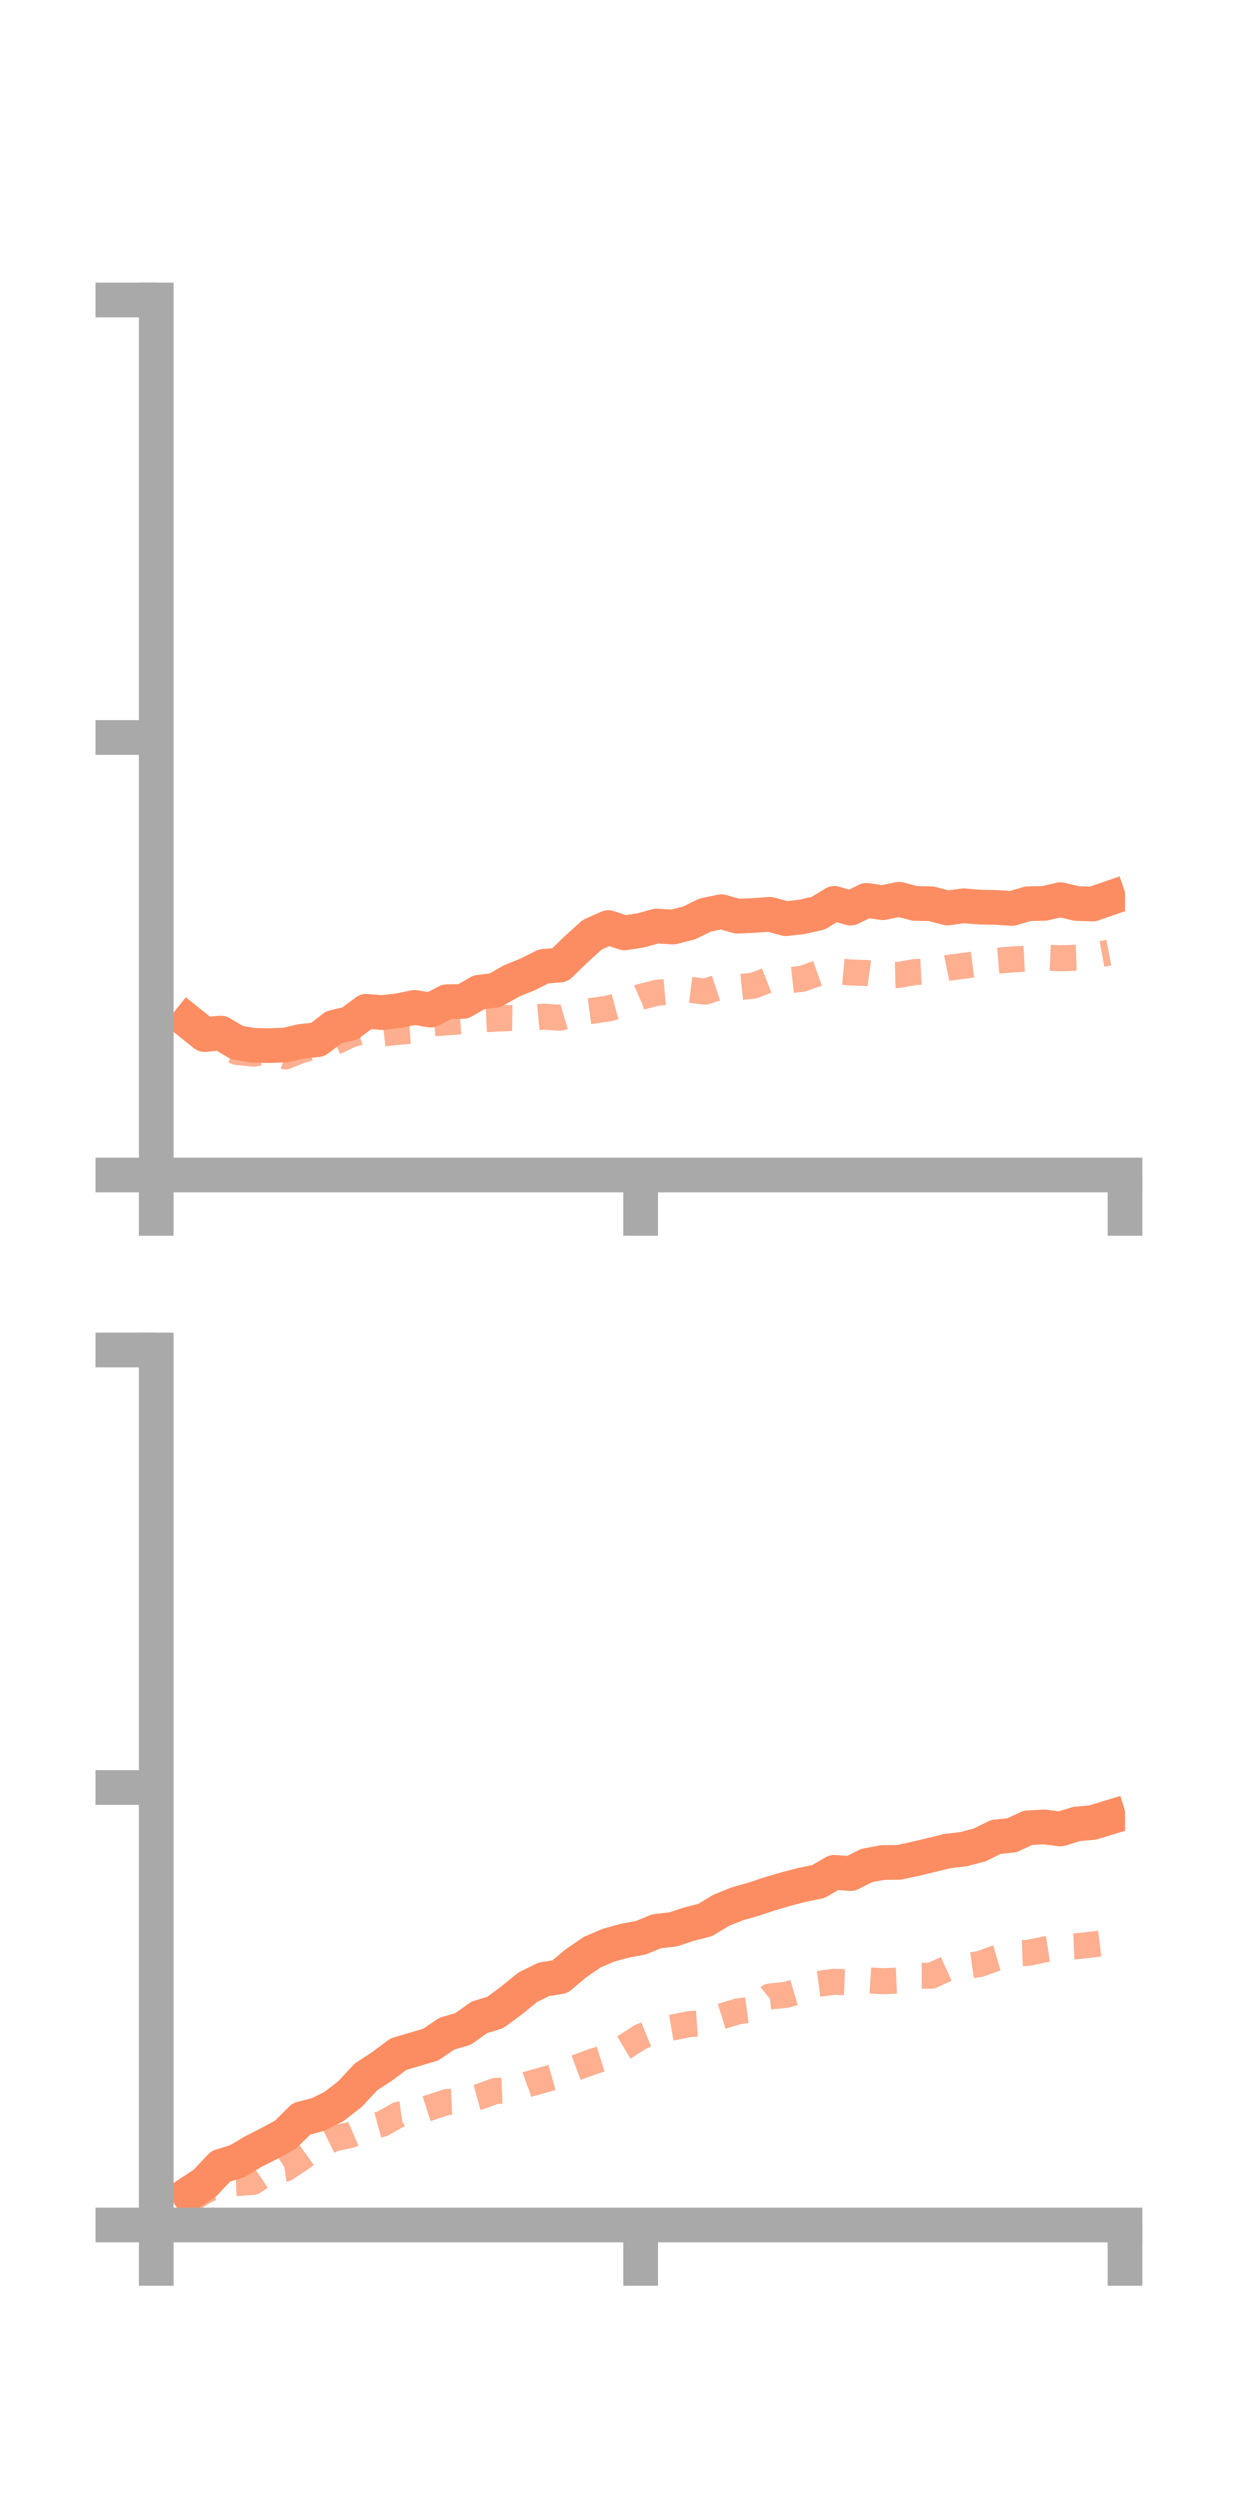 <?xml version="1.0" encoding="utf-8" standalone="no"?>
<!DOCTYPE svg PUBLIC "-//W3C//DTD SVG 1.1//EN"
  "http://www.w3.org/Graphics/SVG/1.1/DTD/svg11.dtd">
<!-- Created with matplotlib (https://matplotlib.org/) -->
<svg height="144pt" version="1.1" viewBox="0 0 72 144" width="72pt" xmlns="http://www.w3.org/2000/svg" xmlns:xlink="http://www.w3.org/1999/xlink">
 <defs>
  <style type="text/css">*{stroke-linecap:butt;stroke-linejoin:round;}</style>
 </defs>
 <g id="figure_1">
  <g id="patch_1">
   <path d="M 0 144 
L 72 144 
L 72 0 
L 0 0 
z
" style="fill:none;"/>
  </g>
  <g id="axes_1">
   <g id="patch_2">
    <path d="M 9 67.68 
L 64.8 67.68 
L 64.8 17.28 
L 9 17.28 
z
" style="fill:none;"/>
   </g>
   <g id="matplotlib.axis_1">
    <g id="xtick_1">
     <g id="line2d_1">
      <defs>
       <path d="M 0 0 
L 0 3.5 
" id="m6f17249ec8" style="stroke:#a9a9a9;stroke-width:2;"/>
      </defs>
      <g>
       <use style="fill:#a9a9a9;stroke:#a9a9a9;stroke-width:2;" x="9" xlink:href="#m6f17249ec8" y="67.68"/>
      </g>
     </g>
    </g>
    <g id="xtick_2">
     <g id="line2d_2">
      <g>
       <use style="fill:#a9a9a9;stroke:#a9a9a9;stroke-width:2;" x="36.9" xlink:href="#m6f17249ec8" y="67.68"/>
      </g>
     </g>
    </g>
    <g id="xtick_3">
     <g id="line2d_3">
      <g>
       <use style="fill:#a9a9a9;stroke:#a9a9a9;stroke-width:2;" x="64.8" xlink:href="#m6f17249ec8" y="67.68"/>
      </g>
     </g>
    </g>
   </g>
   <g id="matplotlib.axis_2">
    <g id="ytick_1">
     <g id="line2d_4">
      <defs>
       <path d="M 0 0 
L -3.5 0 
" id="m04d479336e" style="stroke:#a9a9a9;stroke-width:2;"/>
      </defs>
      <g>
       <use style="fill:#a9a9a9;stroke:#a9a9a9;stroke-width:2;" x="9" xlink:href="#m04d479336e" y="67.68"/>
      </g>
     </g>
    </g>
    <g id="ytick_2">
     <g id="line2d_5">
      <g>
       <use style="fill:#a9a9a9;stroke:#a9a9a9;stroke-width:2;" x="9" xlink:href="#m04d479336e" y="42.48"/>
      </g>
     </g>
    </g>
    <g id="ytick_3">
     <g id="line2d_6">
      <g>
       <use style="fill:#a9a9a9;stroke:#a9a9a9;stroke-width:2;" x="9" xlink:href="#m04d479336e" y="17.28"/>
      </g>
     </g>
    </g>
   </g>
   <g id="line2d_7">
    <path clip-path="url(#p3ad6dd100a)" d="M 10.86 58.849 
L 11.79 59.593 
L 12.72 59.504 
L 13.65 60.052 
L 14.58 60.212 
L 15.51 60.228 
L 16.44 60.194 
L 17.37 59.979 
L 18.3 59.883 
L 19.23 59.172 
L 20.16 58.949 
L 21.09 58.251 
L 22.02 58.325 
L 22.95 58.218 
L 23.88 58.025 
L 24.81 58.182 
L 25.74 57.7 
L 26.67 57.684 
L 27.6 57.152 
L 28.53 57.038 
L 29.46 56.505 
L 30.39 56.126 
L 31.32 55.66 
L 32.25 55.588 
L 33.18 54.683 
L 34.11 53.842 
L 35.04 53.428 
L 35.97 53.735 
L 36.9 53.592 
L 37.83 53.338 
L 38.76 53.399 
L 39.69 53.162 
L 40.62 52.708 
L 41.55 52.514 
L 42.48 52.773 
L 43.41 52.732 
L 44.34 52.664 
L 45.27 52.917 
L 46.2 52.812 
L 47.13 52.597 
L 48.06 52.033 
L 48.99 52.31 
L 49.92 51.86 
L 50.85 51.996 
L 51.78 51.798 
L 52.71 52.038 
L 53.64 52.057 
L 54.57 52.301 
L 55.5 52.174 
L 56.43 52.249 
L 57.36 52.266 
L 58.29 52.327 
L 59.22 52.055 
L 60.15 52.035 
L 61.08 51.821 
L 62.01 52.042 
L 62.94 52.071 
L 63.87 51.75 
" style="fill:none;stroke:#fc8d62;stroke-linecap:square;stroke-width:2;"/>
   </g>
   <g id="line2d_8">
    <path clip-path="url(#p3ad6dd100a)" d="M 10.86 59.056 
L 11.79 59.566 
L 12.72 60.139 
L 13.65 60.592 
L 14.58 60.689 
L 15.51 60.553 
L 16.44 60.851 
L 17.37 60.48 
L 18.3 60.234 
L 19.23 60.052 
L 20.16 59.61 
L 21.09 59.325 
L 22.02 59.541 
L 22.95 59.43 
L 23.88 59.36 
L 24.81 58.956 
L 25.74 58.89 
L 26.67 58.821 
L 27.6 58.724 
L 28.53 58.676 
L 29.46 58.636 
L 30.39 58.65 
L 31.32 58.558 
L 32.25 58.625 
L 33.18 58.347 
L 34.11 58.225 
L 35.04 58.091 
L 35.97 57.835 
L 36.9 57.423 
L 37.83 57.184 
L 38.76 57.101 
L 39.69 57.003 
L 40.62 57.12 
L 41.55 56.811 
L 42.48 56.873 
L 43.41 56.773 
L 44.34 56.413 
L 45.27 56.483 
L 46.2 56.38 
L 47.13 56.053 
L 48.06 55.928 
L 48.99 56.015 
L 49.92 56.046 
L 50.85 56.176 
L 51.78 56.154 
L 52.71 55.988 
L 53.64 55.942 
L 54.57 55.753 
L 55.5 55.631 
L 56.43 55.514 
L 57.36 55.344 
L 58.29 55.265 
L 59.22 55.22 
L 60.15 55.158 
L 61.08 55.196 
L 62.01 55.166 
L 62.94 55.045 
L 63.87 54.873 
" style="fill:none;stroke:#fc8d62;stroke-dasharray:1.5,1.5;stroke-dashoffset:0;stroke-opacity:0.7;stroke-width:1.5;"/>
   </g>
   <g id="patch_3">
    <path d="M 9 67.68 
L 9 17.28 
" style="fill:none;stroke:#a9a9a9;stroke-linecap:square;stroke-linejoin:miter;stroke-width:2;"/>
   </g>
   <g id="patch_4">
    <path d="M 64.8 67.68 
L 64.8 17.28 
" style="fill:none;"/>
   </g>
   <g id="patch_5">
    <path d="M 9 67.68 
L 64.8 67.68 
" style="fill:none;stroke:#a9a9a9;stroke-linecap:square;stroke-linejoin:miter;stroke-width:2;"/>
   </g>
   <g id="patch_6">
    <path d="M 9 17.28 
L 64.8 17.28 
" style="fill:none;"/>
   </g>
  </g>
  <g id="axes_2">
   <g id="patch_7">
    <path d="M 9 128.16 
L 64.8 128.16 
L 64.8 77.76 
L 9 77.76 
z
" style="fill:none;"/>
   </g>
   <g id="matplotlib.axis_3">
    <g id="xtick_4">
     <g id="line2d_9">
      <g>
       <use style="fill:#a9a9a9;stroke:#a9a9a9;stroke-width:2;" x="9" xlink:href="#m6f17249ec8" y="128.16"/>
      </g>
     </g>
    </g>
    <g id="xtick_5">
     <g id="line2d_10">
      <g>
       <use style="fill:#a9a9a9;stroke:#a9a9a9;stroke-width:2;" x="36.9" xlink:href="#m6f17249ec8" y="128.16"/>
      </g>
     </g>
    </g>
    <g id="xtick_6">
     <g id="line2d_11">
      <g>
       <use style="fill:#a9a9a9;stroke:#a9a9a9;stroke-width:2;" x="64.8" xlink:href="#m6f17249ec8" y="128.16"/>
      </g>
     </g>
    </g>
   </g>
   <g id="matplotlib.axis_4">
    <g id="ytick_4">
     <g id="line2d_12">
      <g>
       <use style="fill:#a9a9a9;stroke:#a9a9a9;stroke-width:2;" x="9" xlink:href="#m04d479336e" y="128.16"/>
      </g>
     </g>
    </g>
    <g id="ytick_5">
     <g id="line2d_13">
      <g>
       <use style="fill:#a9a9a9;stroke:#a9a9a9;stroke-width:2;" x="9" xlink:href="#m04d479336e" y="102.96"/>
      </g>
     </g>
    </g>
    <g id="ytick_6">
     <g id="line2d_14">
      <g>
       <use style="fill:#a9a9a9;stroke:#a9a9a9;stroke-width:2;" x="9" xlink:href="#m04d479336e" y="77.76"/>
      </g>
     </g>
    </g>
   </g>
   <g id="line2d_15">
    <path clip-path="url(#p95ae9ac30b)" d="M 10.86 126.368 
L 11.79 125.754 
L 12.72 124.774 
L 13.65 124.493 
L 14.58 123.938 
L 15.51 123.464 
L 16.44 122.962 
L 17.37 122.04 
L 18.3 121.804 
L 19.23 121.34 
L 20.16 120.619 
L 21.09 119.621 
L 22.02 119.015 
L 22.95 118.32 
L 23.88 118.044 
L 24.81 117.769 
L 25.74 117.138 
L 26.67 116.868 
L 27.6 116.203 
L 28.53 115.916 
L 29.46 115.228 
L 30.39 114.471 
L 31.32 114.01 
L 32.25 113.862 
L 33.18 113.081 
L 34.11 112.446 
L 35.04 112.046 
L 35.97 111.79 
L 36.9 111.618 
L 37.83 111.238 
L 38.76 111.136 
L 39.69 110.829 
L 40.62 110.592 
L 41.55 110.027 
L 42.48 109.657 
L 43.41 109.393 
L 44.34 109.085 
L 45.27 108.811 
L 46.2 108.568 
L 47.13 108.379 
L 48.06 107.846 
L 48.99 107.92 
L 49.92 107.453 
L 50.85 107.282 
L 51.78 107.272 
L 52.71 107.073 
L 53.64 106.849 
L 54.57 106.622 
L 55.5 106.513 
L 56.43 106.267 
L 57.36 105.808 
L 58.29 105.708 
L 59.22 105.28 
L 60.15 105.232 
L 61.08 105.349 
L 62.01 105.062 
L 62.94 104.976 
L 63.87 104.693 
" style="fill:none;stroke:#fc8d62;stroke-linecap:square;stroke-width:2;"/>
   </g>
   <g id="line2d_16">
    <path clip-path="url(#p95ae9ac30b)" d="M 10.86 126.783 
L 11.79 126.2 
L 12.72 125.769 
L 13.65 125.741 
L 14.58 125.679 
L 15.51 125.049 
L 16.44 124.912 
L 17.37 124.298 
L 18.3 123.629 
L 19.23 123.174 
L 20.16 122.983 
L 21.09 122.583 
L 22.02 122.331 
L 22.95 121.806 
L 23.88 121.68 
L 24.81 121.385 
L 25.74 121.077 
L 26.67 121.037 
L 27.6 120.781 
L 28.53 120.439 
L 29.46 120.403 
L 30.39 120.06 
L 31.32 119.799 
L 32.25 119.534 
L 33.18 119.101 
L 34.11 118.759 
L 35.04 118.465 
L 35.97 117.914 
L 36.9 117.319 
L 37.83 116.938 
L 38.76 116.778 
L 39.69 116.593 
L 40.62 116.521 
L 41.55 116.148 
L 42.48 115.861 
L 43.41 115.734 
L 44.34 114.998 
L 45.27 114.906 
L 46.2 114.634 
L 47.13 114.275 
L 48.06 114.15 
L 48.99 114.186 
L 49.92 114.061 
L 50.85 114.118 
L 51.78 114.079 
L 52.71 113.804 
L 53.64 113.802 
L 54.57 113.379 
L 55.5 113.263 
L 56.43 113.131 
L 57.36 112.794 
L 58.29 112.524 
L 59.22 112.485 
L 60.15 112.291 
L 61.08 112.147 
L 62.01 112.105 
L 62.94 112 
L 63.87 111.881 
" style="fill:none;stroke:#fc8d62;stroke-dasharray:1.5,1.5;stroke-dashoffset:0;stroke-opacity:0.7;stroke-width:1.5;"/>
   </g>
   <g id="patch_8">
    <path d="M 9 128.16 
L 9 77.76 
" style="fill:none;stroke:#a9a9a9;stroke-linecap:square;stroke-linejoin:miter;stroke-width:2;"/>
   </g>
   <g id="patch_9">
    <path d="M 64.8 128.16 
L 64.8 77.76 
" style="fill:none;"/>
   </g>
   <g id="patch_10">
    <path d="M 9 128.16 
L 64.8 128.16 
" style="fill:none;stroke:#a9a9a9;stroke-linecap:square;stroke-linejoin:miter;stroke-width:2;"/>
   </g>
   <g id="patch_11">
    <path d="M 9 77.76 
L 64.8 77.76 
" style="fill:none;"/>
   </g>
  </g>
 </g>
 <defs>
  <clipPath id="p3ad6dd100a">
   <rect height="50.4" width="55.8" x="9" y="17.28"/>
  </clipPath>
  <clipPath id="p95ae9ac30b">
   <rect height="50.4" width="55.8" x="9" y="77.76"/>
  </clipPath>
 </defs>
</svg>

